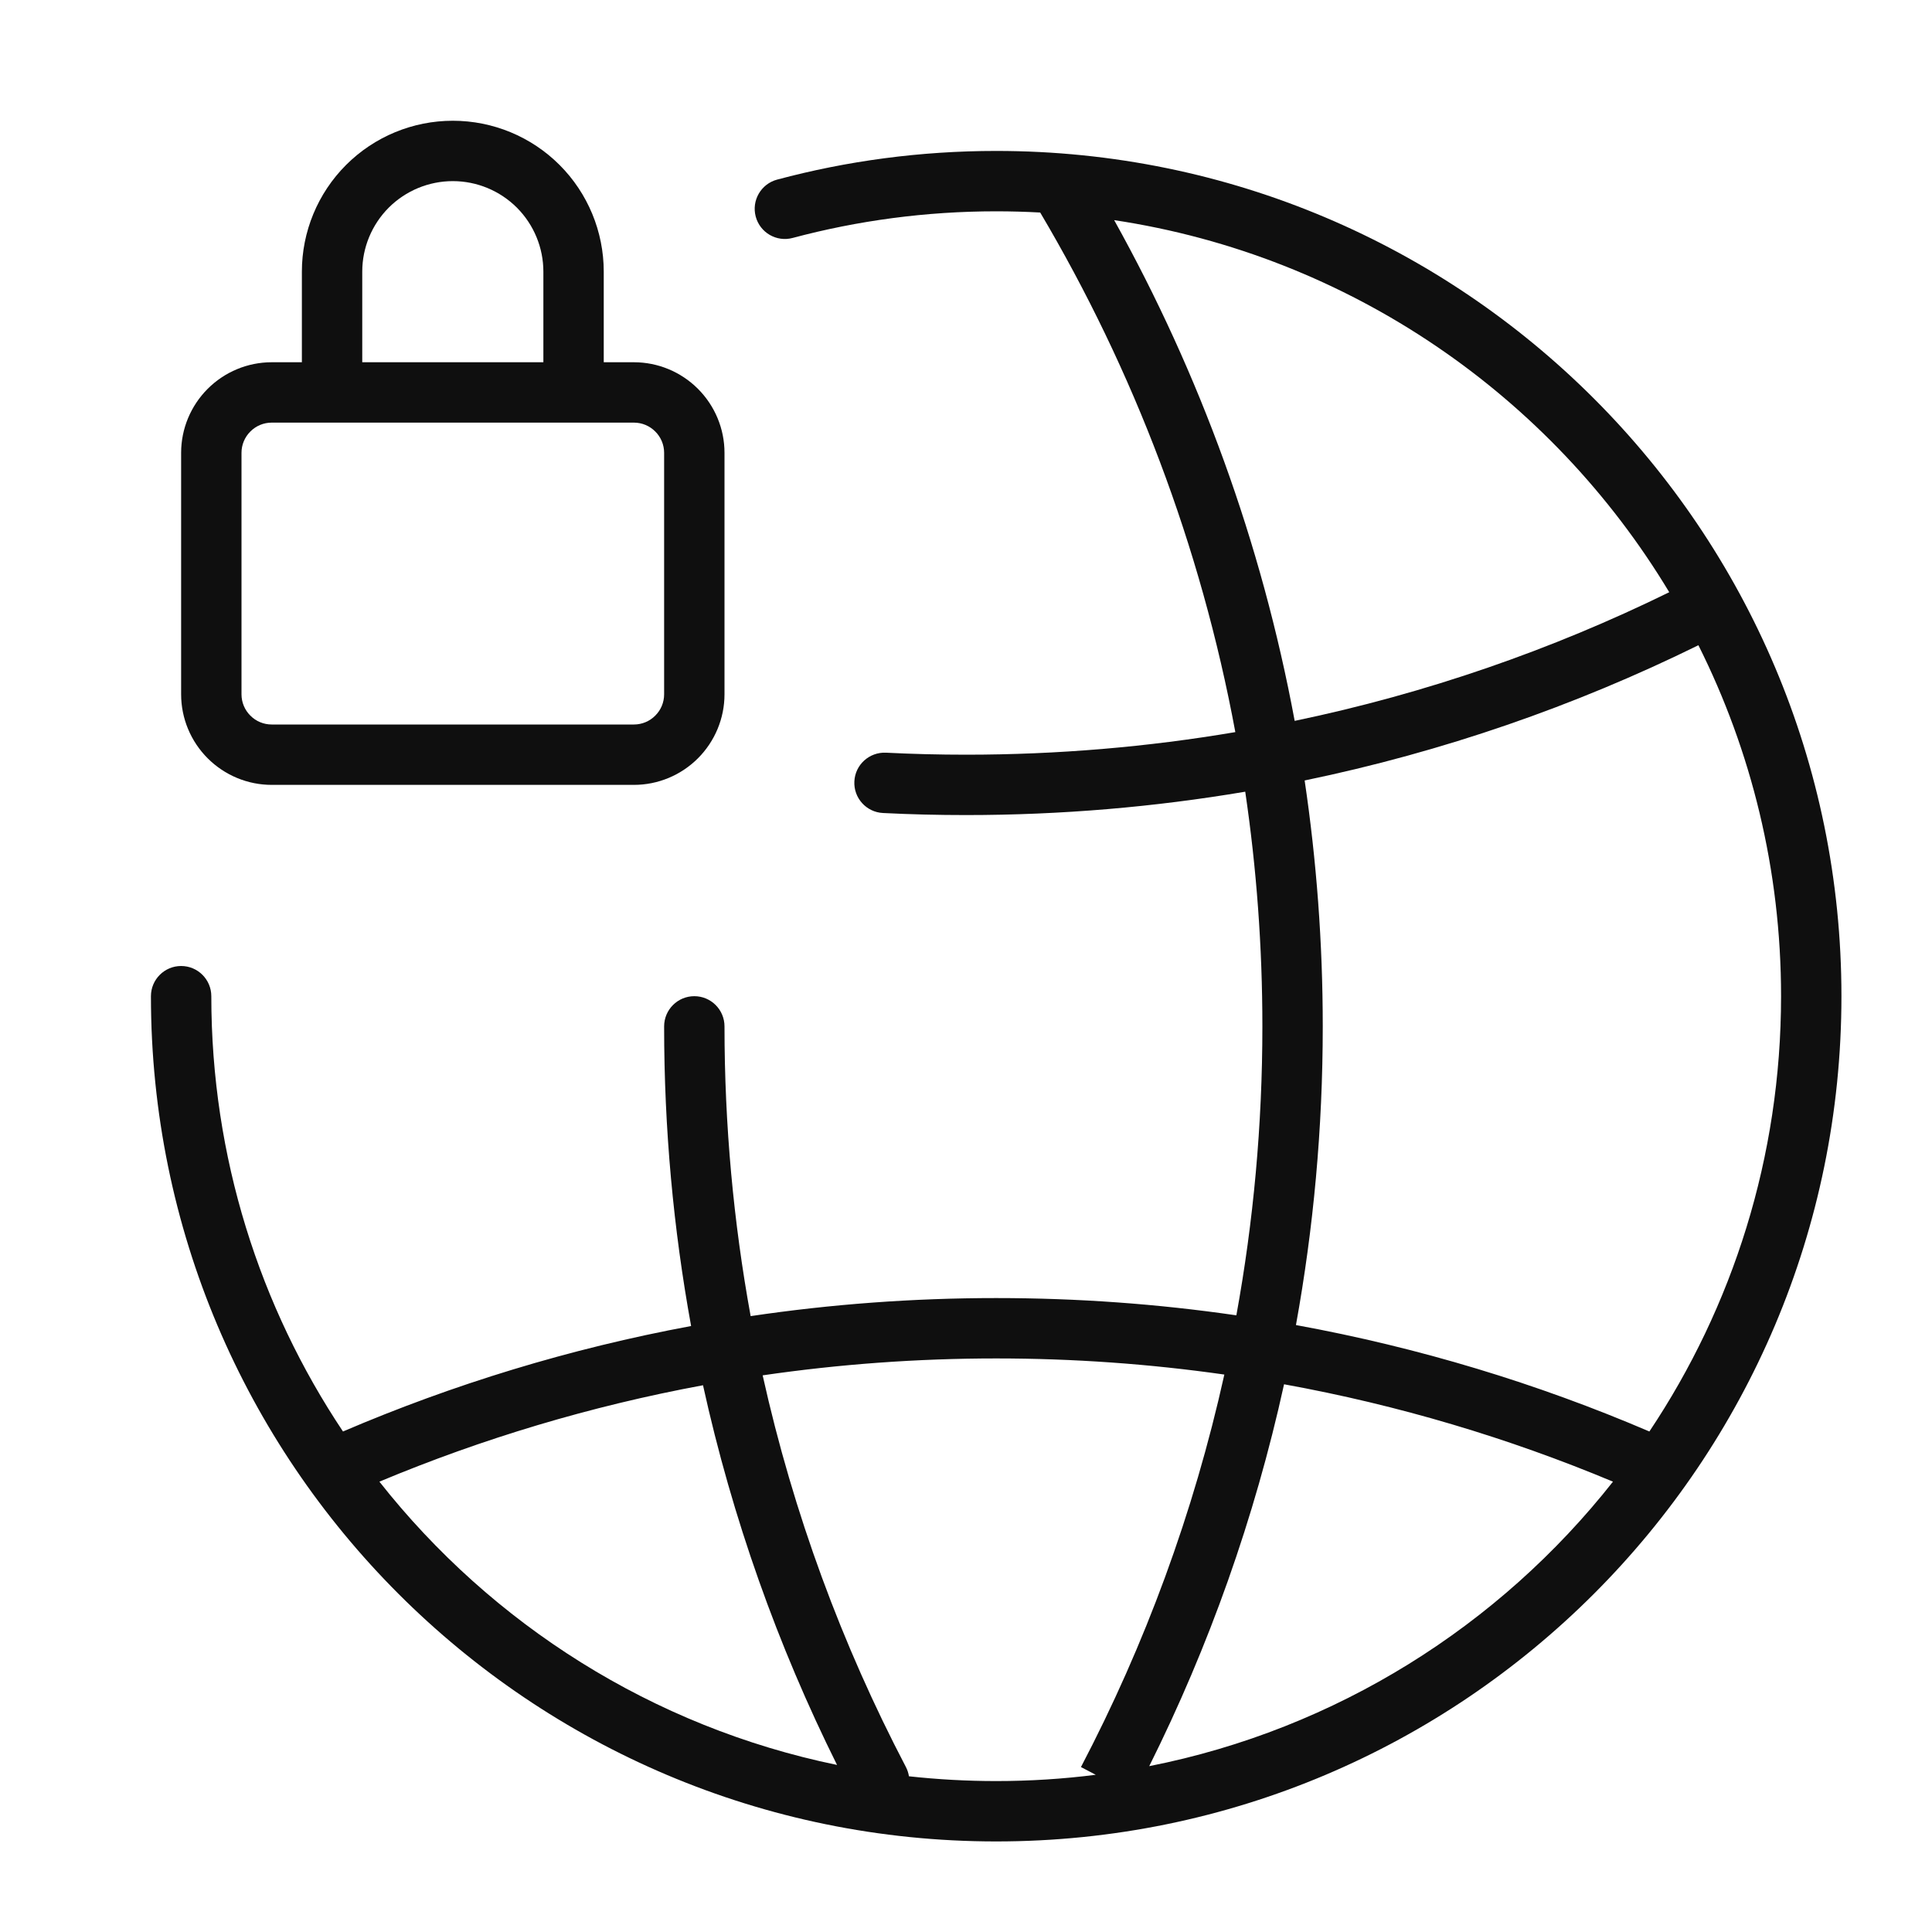 <svg width="32" height="32" viewBox="0 0 32 32" fill="none" xmlns="http://www.w3.org/2000/svg">
<path d="M10 6H10.5C10.898 6 11.279 6.159 11.56 6.44C11.841 6.721 12 7.102 12 7.5V11.5C12 11.898 11.841 12.279 11.56 12.56C11.279 12.841 10.898 13 10.5 13H4.5C4.102 13 3.721 12.841 3.44 12.56C3.159 12.279 3 11.898 3 11.5V7.5C3 7.102 3.159 6.721 3.44 6.44C3.721 6.159 4.102 6 4.5 6H5V4.5C5 3.837 5.263 3.201 5.732 2.732C6.201 2.263 6.837 2 7.5 2C8.163 2 8.799 2.263 9.268 2.732C9.737 3.201 10 3.837 10 4.5V6ZM6.439 3.439C6.158 3.721 6 4.102 6 4.5V6H9V4.5C9 4.102 8.842 3.721 8.561 3.439C8.279 3.158 7.898 3 7.5 3C7.102 3 6.721 3.158 6.439 3.439ZM10.853 11.853C10.947 11.76 11 11.633 11 11.5V7.5C11 7.367 10.947 7.24 10.853 7.147C10.76 7.053 10.633 7 10.5 7H4.5C4.367 7 4.24 7.053 4.147 7.147C4.053 7.24 4 7.367 4 7.5V11.5C4 11.633 4.053 11.76 4.147 11.853C4.24 11.947 4.367 12 4.5 12H10.5C10.633 12 10.76 11.947 10.853 11.853Z" fill="#0F0F0F"/>
<path d="M16.5 2.5C24.232 2.5 30.5 8.768 30.5 16.5C30.5 24.232 24.232 30.5 16.5 30.5C8.768 30.5 2.5 24.232 2.5 16.5C2.5 16.224 2.724 16 3 16C3.276 16 3.5 16.224 3.5 16.5C3.5 19.167 4.303 21.647 5.681 23.71C7.51 22.927 9.44 22.336 11.447 21.963C11.153 20.353 11 18.695 11 17C11 16.724 11.224 16.5 11.5 16.5C11.776 16.5 12 16.724 12 17C12 18.639 12.149 20.242 12.433 21.799C13.76 21.602 15.118 21.5 16.5 21.5C17.851 21.5 19.179 21.597 20.478 21.786C20.761 20.233 20.909 18.634 20.909 17C20.909 15.679 20.812 14.381 20.625 13.113C19.122 13.367 17.576 13.5 16 13.5C15.539 13.5 15.081 13.489 14.626 13.466C14.35 13.453 14.137 13.218 14.151 12.942C14.164 12.666 14.399 12.454 14.675 12.467C15.114 12.489 15.556 12.5 16 12.5C17.521 12.5 19.011 12.372 20.461 12.126C19.887 9.035 18.776 6.133 17.229 3.52C16.988 3.507 16.745 3.5 16.5 3.5C15.334 3.5 14.204 3.654 13.129 3.941C12.863 4.013 12.588 3.854 12.517 3.587C12.446 3.321 12.604 3.047 12.871 2.975C14.029 2.665 15.245 2.5 16.5 2.5ZM18.454 3.646C19.87 6.19 20.894 8.982 21.444 11.94C23.622 11.486 25.703 10.763 27.648 9.809C25.694 6.56 22.358 4.234 18.454 3.646ZM28.131 10.687C26.087 11.693 23.9 12.453 21.609 12.927C21.806 14.256 21.909 15.616 21.909 17C21.909 18.689 21.756 20.342 21.465 21.947C23.503 22.319 25.464 22.915 27.319 23.71C28.697 21.647 29.5 19.167 29.5 16.5C29.5 14.41 29.007 12.436 28.131 10.687ZM26.716 24.541C24.985 23.817 23.162 23.272 21.268 22.928C20.78 25.148 20.024 27.269 19.035 29.253C22.132 28.641 24.834 26.929 26.716 24.541ZM18.149 29.396L17.904 29.268C18.965 27.241 19.77 25.061 20.279 22.767C19.045 22.591 17.783 22.5 16.5 22.5C15.186 22.5 13.895 22.596 12.632 22.78C13.141 25.069 13.946 27.245 15.005 29.268C15.03 29.317 15.047 29.369 15.055 29.421C15.53 29.473 16.012 29.5 16.5 29.5C17.059 29.5 17.609 29.465 18.149 29.396ZM13.864 29.233C12.882 27.259 12.13 25.151 11.644 22.944C9.782 23.289 7.988 23.828 6.284 24.541C8.146 26.903 10.809 28.603 13.864 29.233Z" fill="#0F0F0F"/>
</svg>
